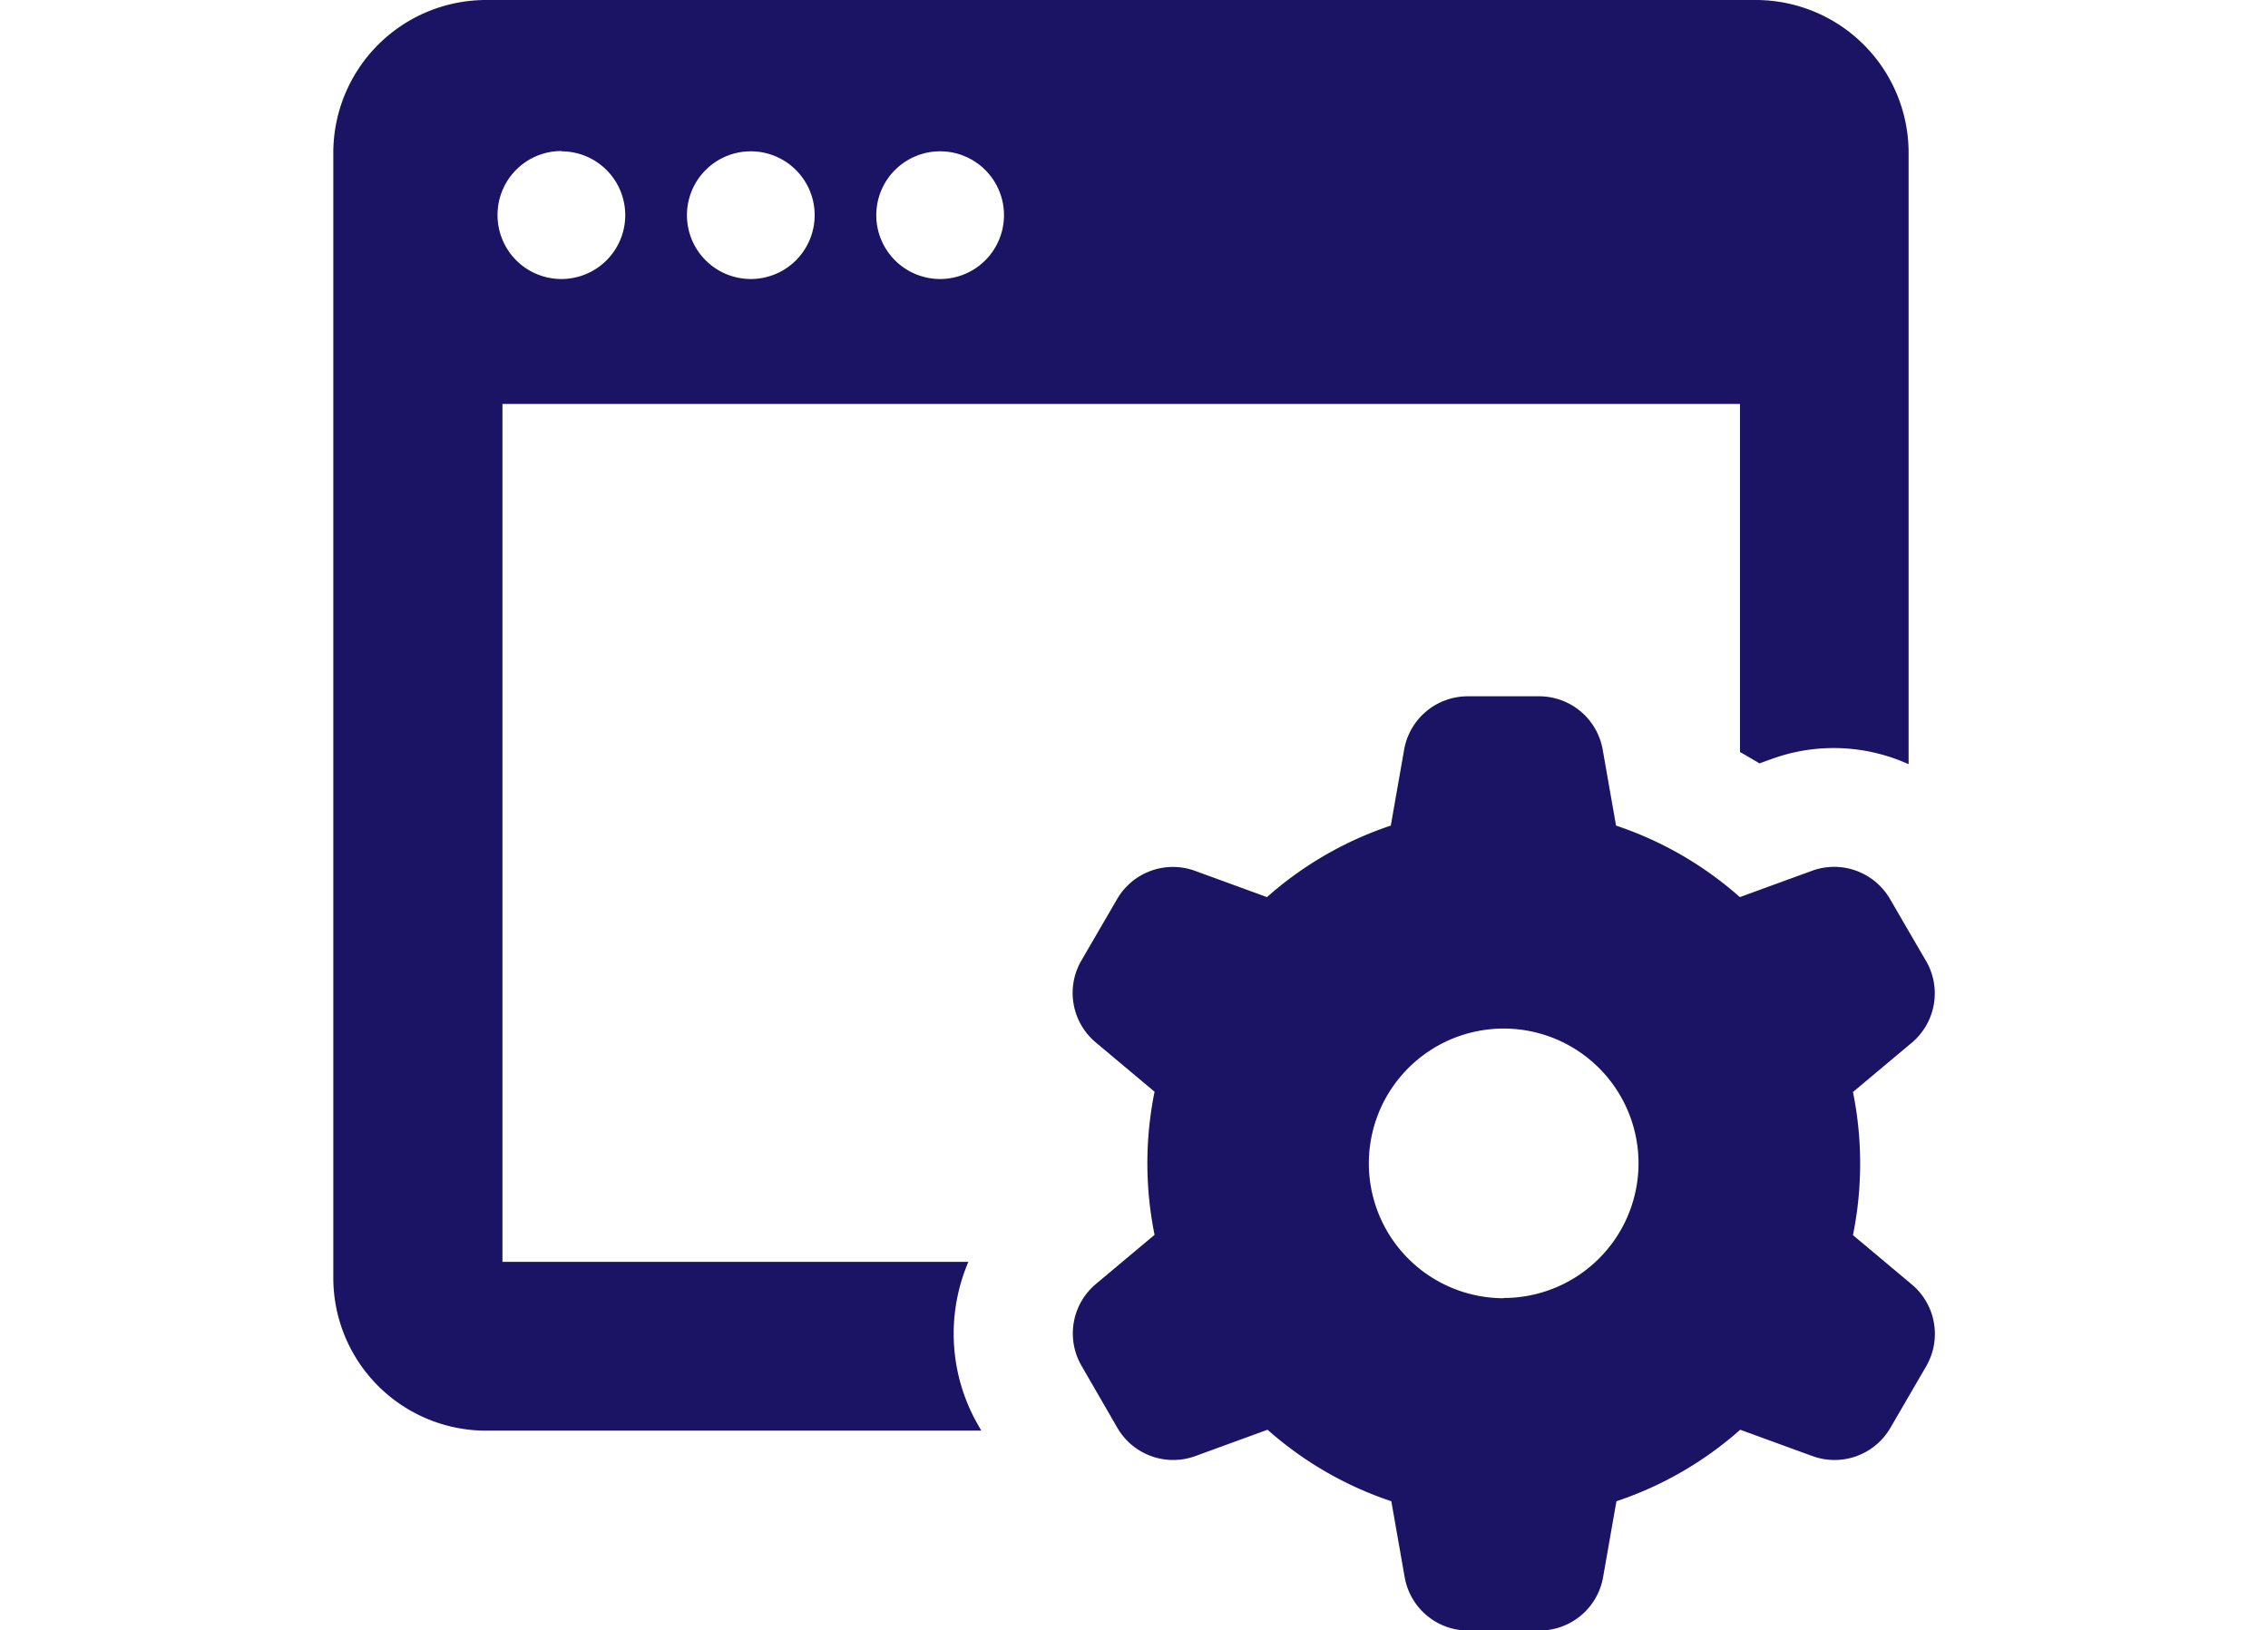 <svg xmlns="http://www.w3.org/2000/svg" width="20.866" height="15" viewBox="0 0 20.866 21.244"><defs><style>.a{fill:#1b1464;}</style></defs><g transform="translate(-2.85 -2)"><path class="a" d="M4.842,20.644h6.451l-.04-.071a2.385,2.385,0,0,1-.128-2.129H5.054V7.264H21.179V11.8c.086.049.173.1.254.148l.153-.055a2.366,2.366,0,0,1,1.79.066V3.992A1.992,1.992,0,0,0,21.385,2H4.842A1.992,1.992,0,0,0,2.85,3.992V18.656A1.992,1.992,0,0,0,4.842,20.644ZM10.757,3.972a.832.832,0,1,1-.832.832.832.832,0,0,1,.832-.832Zm-2.467,0a.832.832,0,1,1-.832.832.832.832,0,0,1,.832-.832Zm-2.467,0A.832.832,0,1,1,4.99,4.8a.832.832,0,0,1,.832-.832ZM23.6,14.518l-.465-.8a.841.841,0,0,0-1.018-.37l-.94.343a4.647,4.647,0,0,0-1.613-.932l-.173-.985a.841.841,0,0,0-.83-.7h-.929a.841.841,0,0,0-.83.7l-.173.985a4.634,4.634,0,0,0-1.613.932l-.94-.343a.841.841,0,0,0-1.014.37l-.465.8a.841.841,0,0,0,.188,1.067l.766.642a4.682,4.682,0,0,0,0,1.865l-.766.642A.841.841,0,0,0,12.6,19.8l.465.805a.841.841,0,0,0,1.018.37l.94-.343a4.647,4.647,0,0,0,1.613.932l.173.985a.841.841,0,0,0,.828.7h.929a.841.841,0,0,0,.83-.7l.173-.985a4.647,4.647,0,0,0,1.613-.932l.94.343a.841.841,0,0,0,1.018-.37l.465-.8a.841.841,0,0,0-.188-1.067l-.766-.642a4.689,4.689,0,0,0,0-1.865l.766-.642a.841.841,0,0,0,.186-1.067Zm-5.5,4.4a1.757,1.757,0,1,1,1.757-1.757A1.757,1.757,0,0,1,18.1,18.915Z"/></g></svg>